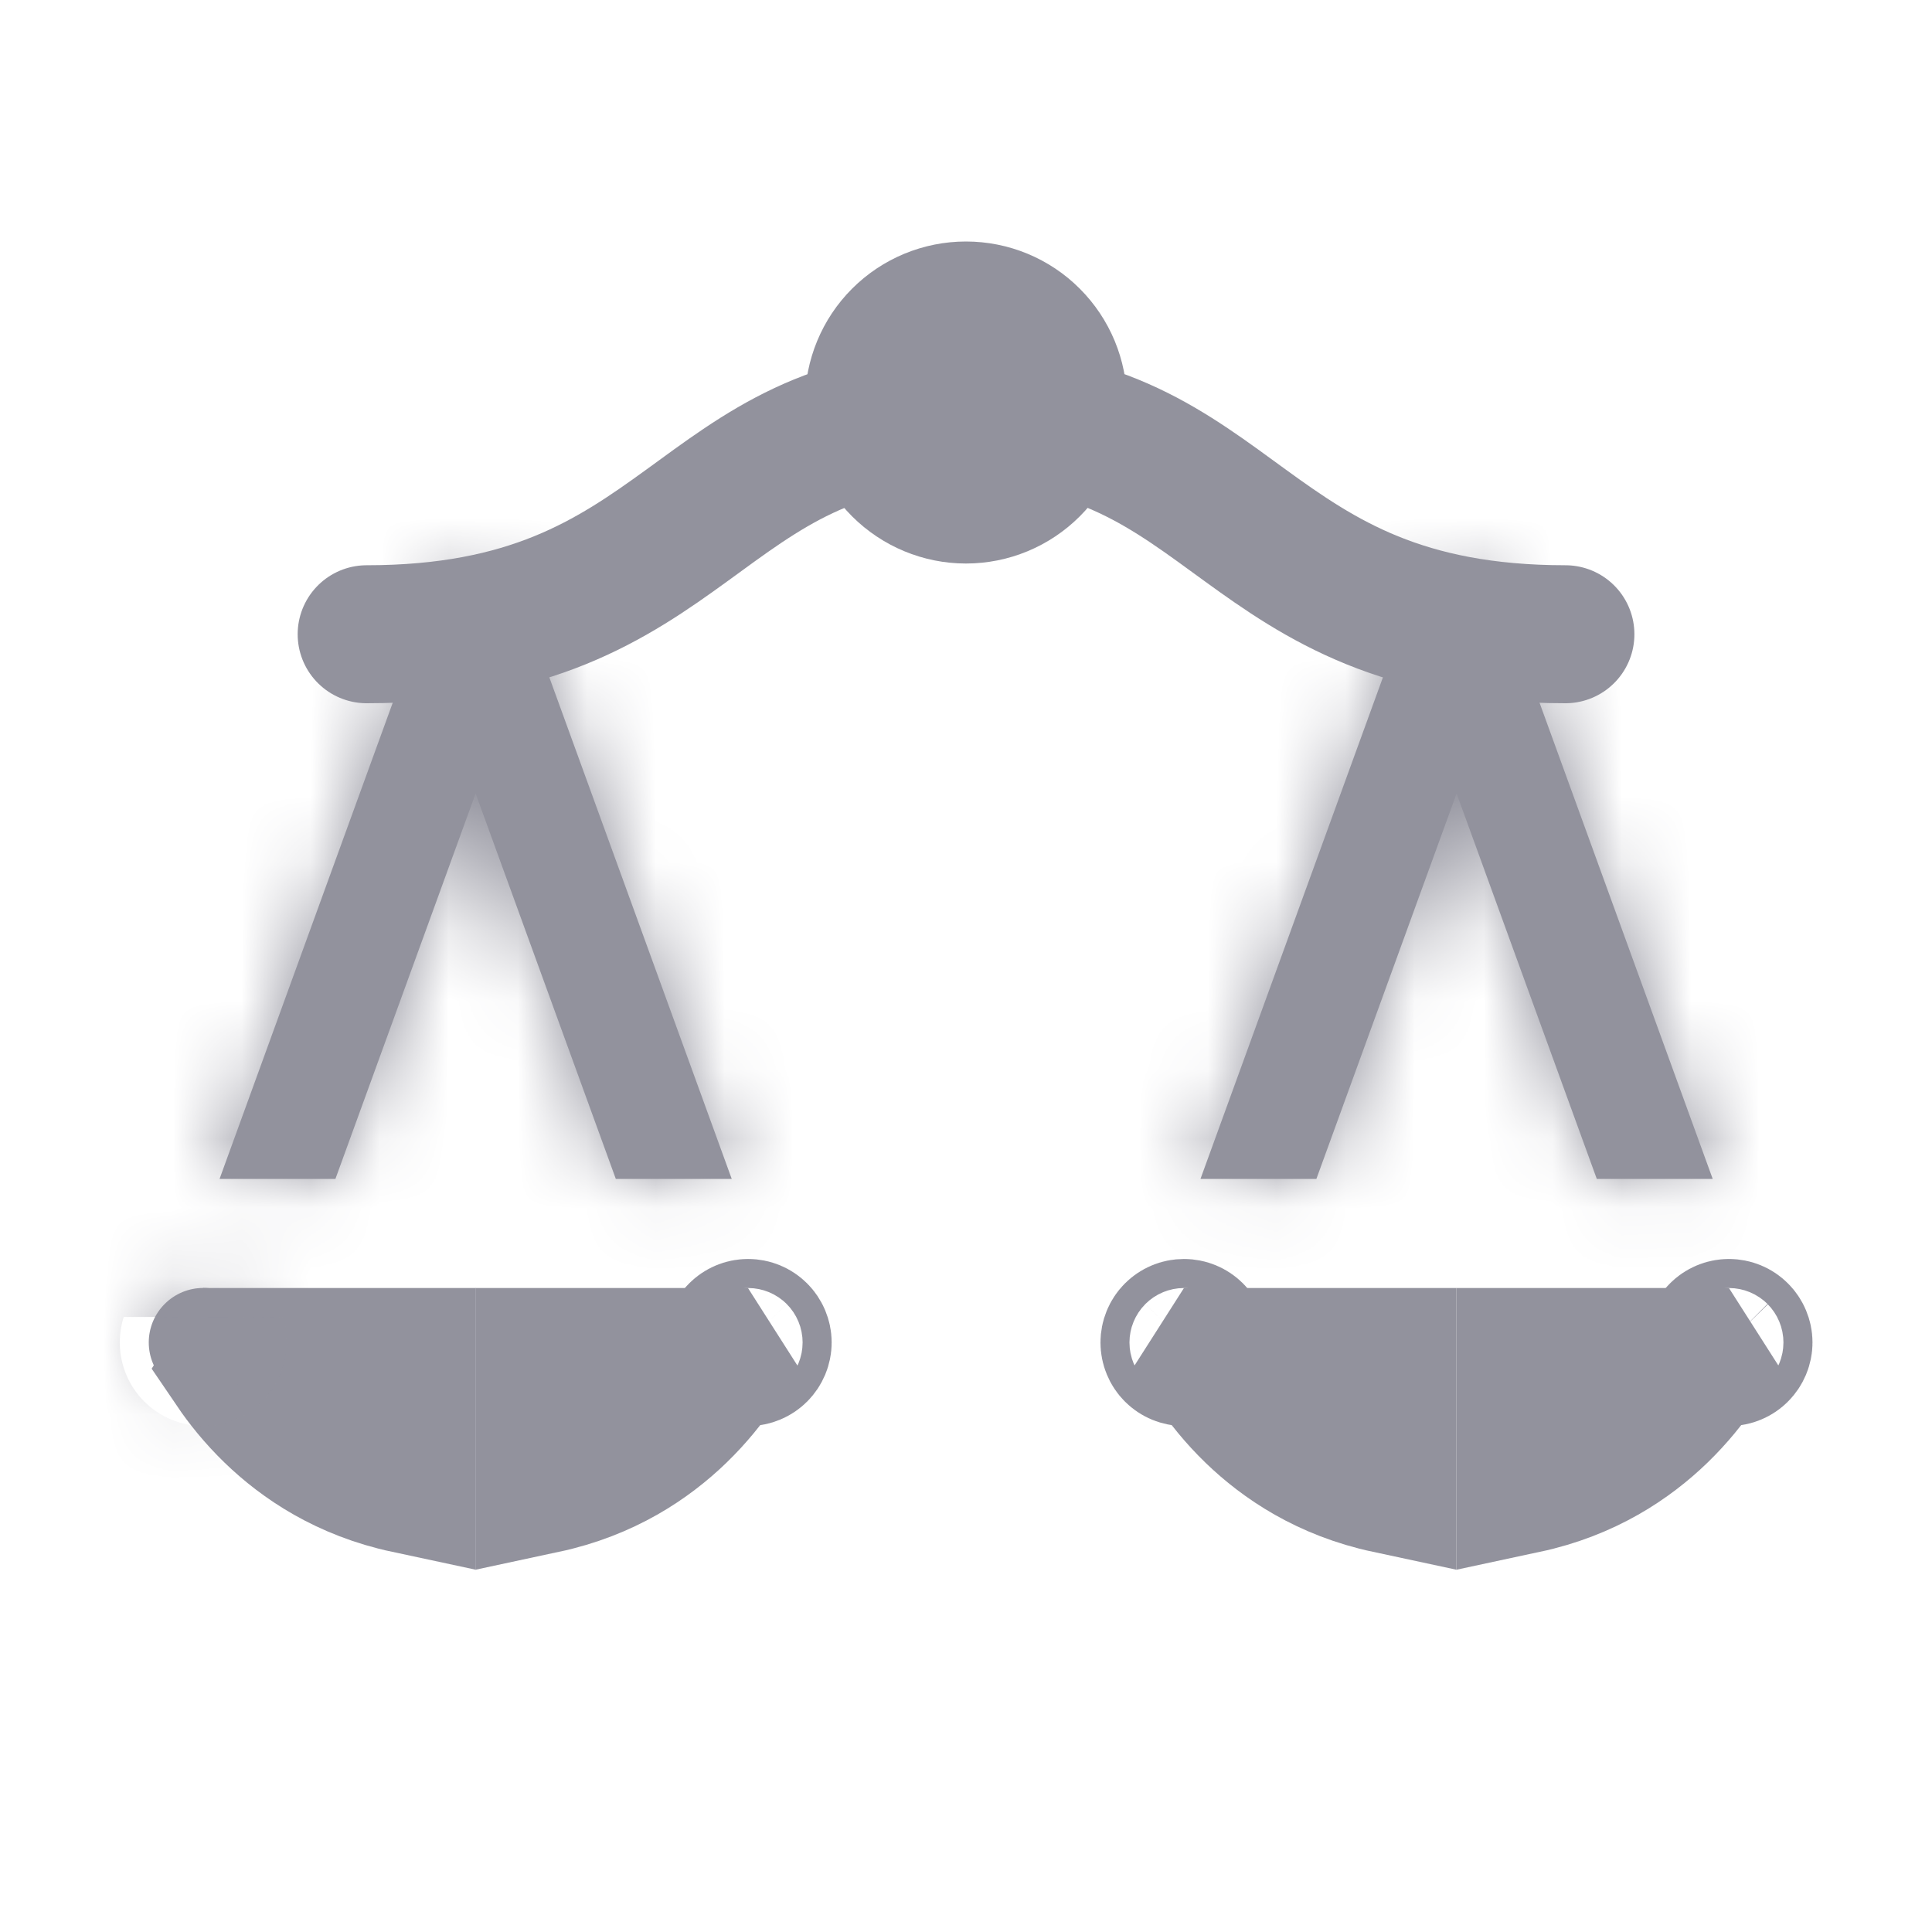 <svg width="28" height="28" viewBox="0 0 28 28" fill="none" xmlns="http://www.w3.org/2000/svg">
<path d="M25.206 19.605C25.167 19.645 25.113 19.667 25.057 19.667C25.002 19.667 24.948 19.645 24.909 19.605C24.869 19.566 24.847 19.512 24.847 19.456C24.847 19.401 24.869 19.347 24.909 19.308C24.909 19.308 24.909 19.308 24.909 19.308C24.948 19.268 25.002 19.246 25.057 19.246C25.113 19.246 25.167 19.268 25.206 19.308C25.245 19.347 25.268 19.401 25.268 19.456C25.268 19.512 25.245 19.566 25.206 19.605Z" fill="#92929D" stroke="#92929D" stroke-width="2"/>
<path d="M22.108 21.513V19.667H24.509L24.606 19.819C24.475 20.012 24.291 20.247 24.048 20.482C23.616 20.899 22.991 21.324 22.108 21.513ZM17.308 19.605C17.268 19.645 17.215 19.667 17.159 19.667C17.103 19.667 17.05 19.645 17.01 19.605C16.971 19.566 16.949 19.512 16.949 19.456C16.949 19.401 16.971 19.347 17.01 19.308C17.01 19.308 17.01 19.308 17.01 19.308C17.05 19.268 17.103 19.246 17.159 19.246C17.215 19.246 17.268 19.268 17.308 19.308C17.347 19.347 17.369 19.401 17.369 19.456C17.369 19.512 17.347 19.566 17.308 19.605Z" fill="#92929D" stroke="#92929D" stroke-width="2"/>
<path d="M20.108 19.667V21.513C19.225 21.324 18.6 20.899 18.168 20.482C17.925 20.247 17.741 20.012 17.61 19.819L17.707 19.667H20.108Z" fill="#92929D" stroke="#92929D" stroke-width="2"/>
<path d="M13.056 4.891C13.307 4.64 13.646 4.5 13.999 4.5C14.353 4.5 14.692 4.64 14.942 4.891C15.192 5.141 15.333 5.48 15.333 5.833C15.333 6.187 15.192 6.526 14.942 6.776C14.692 7.026 14.353 7.167 13.999 7.167C13.646 7.167 13.307 7.026 13.056 6.776C12.806 6.526 12.666 6.187 12.666 5.833C12.666 5.48 12.806 5.141 13.056 4.891Z" fill="#92929D" stroke="#92929D" stroke-width="2"/>
<path d="M14 6.038C17.949 6.038 17.949 9.192 22.687 9.192Z" fill="#92929D"/>
<path d="M14 6.038C17.949 6.038 17.949 9.192 22.687 9.192" stroke="#92929D" stroke-width="2" stroke-miterlimit="10" stroke-linecap="round" stroke-linejoin="round"/>
<path d="M5.894 19.667V21.513C5.01 21.324 4.385 20.899 3.953 20.482C3.71 20.247 3.526 20.012 3.395 19.819L3.492 19.667H5.894ZM10.991 19.605C10.951 19.645 10.898 19.667 10.842 19.667C10.787 19.667 10.733 19.645 10.694 19.605C10.654 19.566 10.632 19.512 10.632 19.456C10.632 19.401 10.654 19.347 10.694 19.308C10.733 19.268 10.787 19.246 10.842 19.246C10.898 19.246 10.951 19.268 10.991 19.308C11.03 19.347 11.053 19.401 11.053 19.456C11.053 19.512 11.03 19.566 10.991 19.605Z" fill="#92929D" stroke="#92929D" stroke-width="2"/>
<path d="M7.891 21.513V19.667H10.292L10.389 19.819C10.258 20.012 10.074 20.247 9.831 20.482C9.399 20.899 8.774 21.324 7.891 21.513Z" fill="#92929D" stroke="#92929D" stroke-width="2"/>
<path d="M14.002 6.038C10.053 6.038 10.053 9.192 5.314 9.192Z" fill="#92929D"/>
<path d="M14.002 6.038C10.053 6.038 10.053 9.192 5.314 9.192" stroke="#92929D" stroke-width="2" stroke-miterlimit="10" stroke-linecap="round" stroke-linejoin="round"/>
<mask id="path-11-inside-1_1985_59807" fill="white">
<path fill-rule="evenodd" clip-rule="evenodd" d="M21.11 11.5L19.078 17.086H17.398L20.369 8.919C20.482 8.607 20.778 8.399 21.11 8.399C21.443 8.399 21.739 8.607 21.852 8.919L24.822 17.086H23.142L21.11 11.5ZM2.388 18.897C2.536 18.749 2.737 18.666 2.946 18.666C3.155 18.666 3.356 18.749 3.504 18.897C3.653 19.045 3.736 19.246 3.736 19.456C3.736 19.665 3.653 19.866 3.504 20.014C3.356 20.162 3.155 20.245 2.946 20.245C2.737 20.245 2.536 20.162 2.388 20.014C2.239 19.866 2.156 19.665 2.156 19.456C2.156 19.246 2.239 19.045 2.388 18.897ZM6.893 11.5L8.925 17.086H10.605L7.635 8.919C7.522 8.607 7.226 8.399 6.893 8.399C6.561 8.399 6.265 8.607 6.152 8.919L3.182 17.086H4.861L6.893 11.5Z"/>
</mask>
<path fill-rule="evenodd" clip-rule="evenodd" d="M21.11 11.5L19.078 17.086H17.398L20.369 8.919C20.482 8.607 20.778 8.399 21.11 8.399C21.443 8.399 21.739 8.607 21.852 8.919L24.822 17.086H23.142L21.11 11.5ZM2.388 18.897C2.536 18.749 2.737 18.666 2.946 18.666C3.155 18.666 3.356 18.749 3.504 18.897C3.653 19.045 3.736 19.246 3.736 19.456C3.736 19.665 3.653 19.866 3.504 20.014C3.356 20.162 3.155 20.245 2.946 20.245C2.737 20.245 2.536 20.162 2.388 20.014C2.239 19.866 2.156 19.665 2.156 19.456C2.156 19.246 2.239 19.045 2.388 18.897ZM6.893 11.5L8.925 17.086H10.605L7.635 8.919C7.522 8.607 7.226 8.399 6.893 8.399C6.561 8.399 6.265 8.607 6.152 8.919L3.182 17.086H4.861L6.893 11.5Z" fill="#92929D"/>
<path d="M19.078 17.086V19.086H20.479L20.958 17.77L19.078 17.086ZM21.11 11.5L22.99 10.816L21.11 5.649L19.231 10.816L21.11 11.5ZM17.398 17.086L15.519 16.403L14.543 19.086H17.398V17.086ZM20.369 8.919L22.248 9.602L22.249 9.6L20.369 8.919ZM21.852 8.919L19.971 9.6L19.972 9.602L21.852 8.919ZM24.822 17.086V19.086H27.677L26.701 16.403L24.822 17.086ZM23.142 17.086L21.263 17.77L21.741 19.086H23.142V17.086ZM2.388 18.897L0.973 17.483L0.973 17.483L2.388 18.897ZM3.504 18.897L4.919 17.483L4.919 17.483L3.504 18.897ZM3.504 20.014L4.919 21.428L4.919 21.428L3.504 20.014ZM2.388 20.014L3.802 18.6L2.388 20.014ZM8.925 17.086L7.046 17.77L7.525 19.086H8.925V17.086ZM6.893 11.5L8.773 10.816L6.893 5.649L5.014 10.816L6.893 11.5ZM10.605 17.086V19.086H13.461L12.485 16.403L10.605 17.086ZM7.635 8.919L5.754 9.6L5.755 9.602L7.635 8.919ZM6.152 8.919L8.031 9.602L8.032 9.6L6.152 8.919ZM3.182 17.086L1.302 16.403L0.326 19.086H3.182V17.086ZM4.861 17.086V19.086H6.262L6.741 17.77L4.861 17.086ZM20.958 17.77L22.99 12.183L19.231 10.816L17.199 16.403L20.958 17.77ZM17.398 19.086H19.078V15.086H17.398V19.086ZM18.489 8.235L15.519 16.403L19.278 17.77L22.248 9.602L18.489 8.235ZM21.11 6.399C19.937 6.399 18.888 7.133 18.488 8.238L22.249 9.6C22.075 10.081 21.618 10.399 21.11 10.399V6.399ZM23.732 8.238C23.332 7.133 22.283 6.399 21.11 6.399V10.399C20.602 10.399 20.145 10.081 19.971 9.6L23.732 8.238ZM26.701 16.403L23.731 8.235L19.972 9.602L22.942 17.77L26.701 16.403ZM23.142 19.086H24.822V15.086H23.142V19.086ZM19.231 12.183L21.263 17.77L25.022 16.403L22.99 10.816L19.231 12.183ZM2.946 16.666C2.206 16.666 1.497 16.96 0.973 17.483L3.802 20.311C3.575 20.538 3.267 20.666 2.946 20.666V16.666ZM4.919 17.483C4.395 16.96 3.686 16.666 2.946 16.666V20.666C2.625 20.666 2.317 20.538 2.09 20.311L4.919 17.483ZM5.736 19.456C5.736 18.716 5.442 18.006 4.919 17.483L2.09 20.311C1.863 20.084 1.736 19.776 1.736 19.456H5.736ZM4.919 21.428C5.442 20.905 5.736 20.195 5.736 19.456H1.736C1.736 19.134 1.863 18.827 2.09 18.6L4.919 21.428ZM2.946 22.245C3.686 22.245 4.395 21.951 4.919 21.428L2.09 18.6C2.317 18.373 2.625 18.245 2.946 18.245V22.245ZM0.973 21.428C1.497 21.951 2.206 22.245 2.946 22.245V18.245C3.267 18.245 3.575 18.373 3.802 18.6L0.973 21.428ZM0.156 19.456C0.156 20.195 0.45 20.905 0.973 21.428L3.802 18.6C4.029 18.827 4.156 19.134 4.156 19.456H0.156ZM0.973 17.483C0.45 18.006 0.156 18.716 0.156 19.456H4.156C4.156 19.776 4.029 20.084 3.802 20.311L0.973 17.483ZM10.805 16.403L8.773 10.816L5.014 12.183L7.046 17.77L10.805 16.403ZM10.605 15.086H8.925V19.086H10.605V15.086ZM5.755 9.602L8.726 17.77L12.485 16.403L9.515 8.235L5.755 9.602ZM6.893 10.399C6.385 10.399 5.929 10.081 5.754 9.6L9.516 8.238C9.116 7.133 8.067 6.399 6.893 6.399V10.399ZM8.032 9.6C7.858 10.081 7.402 10.399 6.893 10.399V6.399C5.72 6.399 4.671 7.133 4.271 8.238L8.032 9.6ZM5.061 17.77L8.031 9.602L4.272 8.235L1.302 16.403L5.061 17.77ZM4.861 15.086H3.182V19.086H4.861V15.086ZM5.014 10.816L2.982 16.403L6.741 17.77L8.773 12.183L5.014 10.816Z" fill="#92929D" mask="url(#path-11-inside-1_1985_59807)"/>
</svg>
